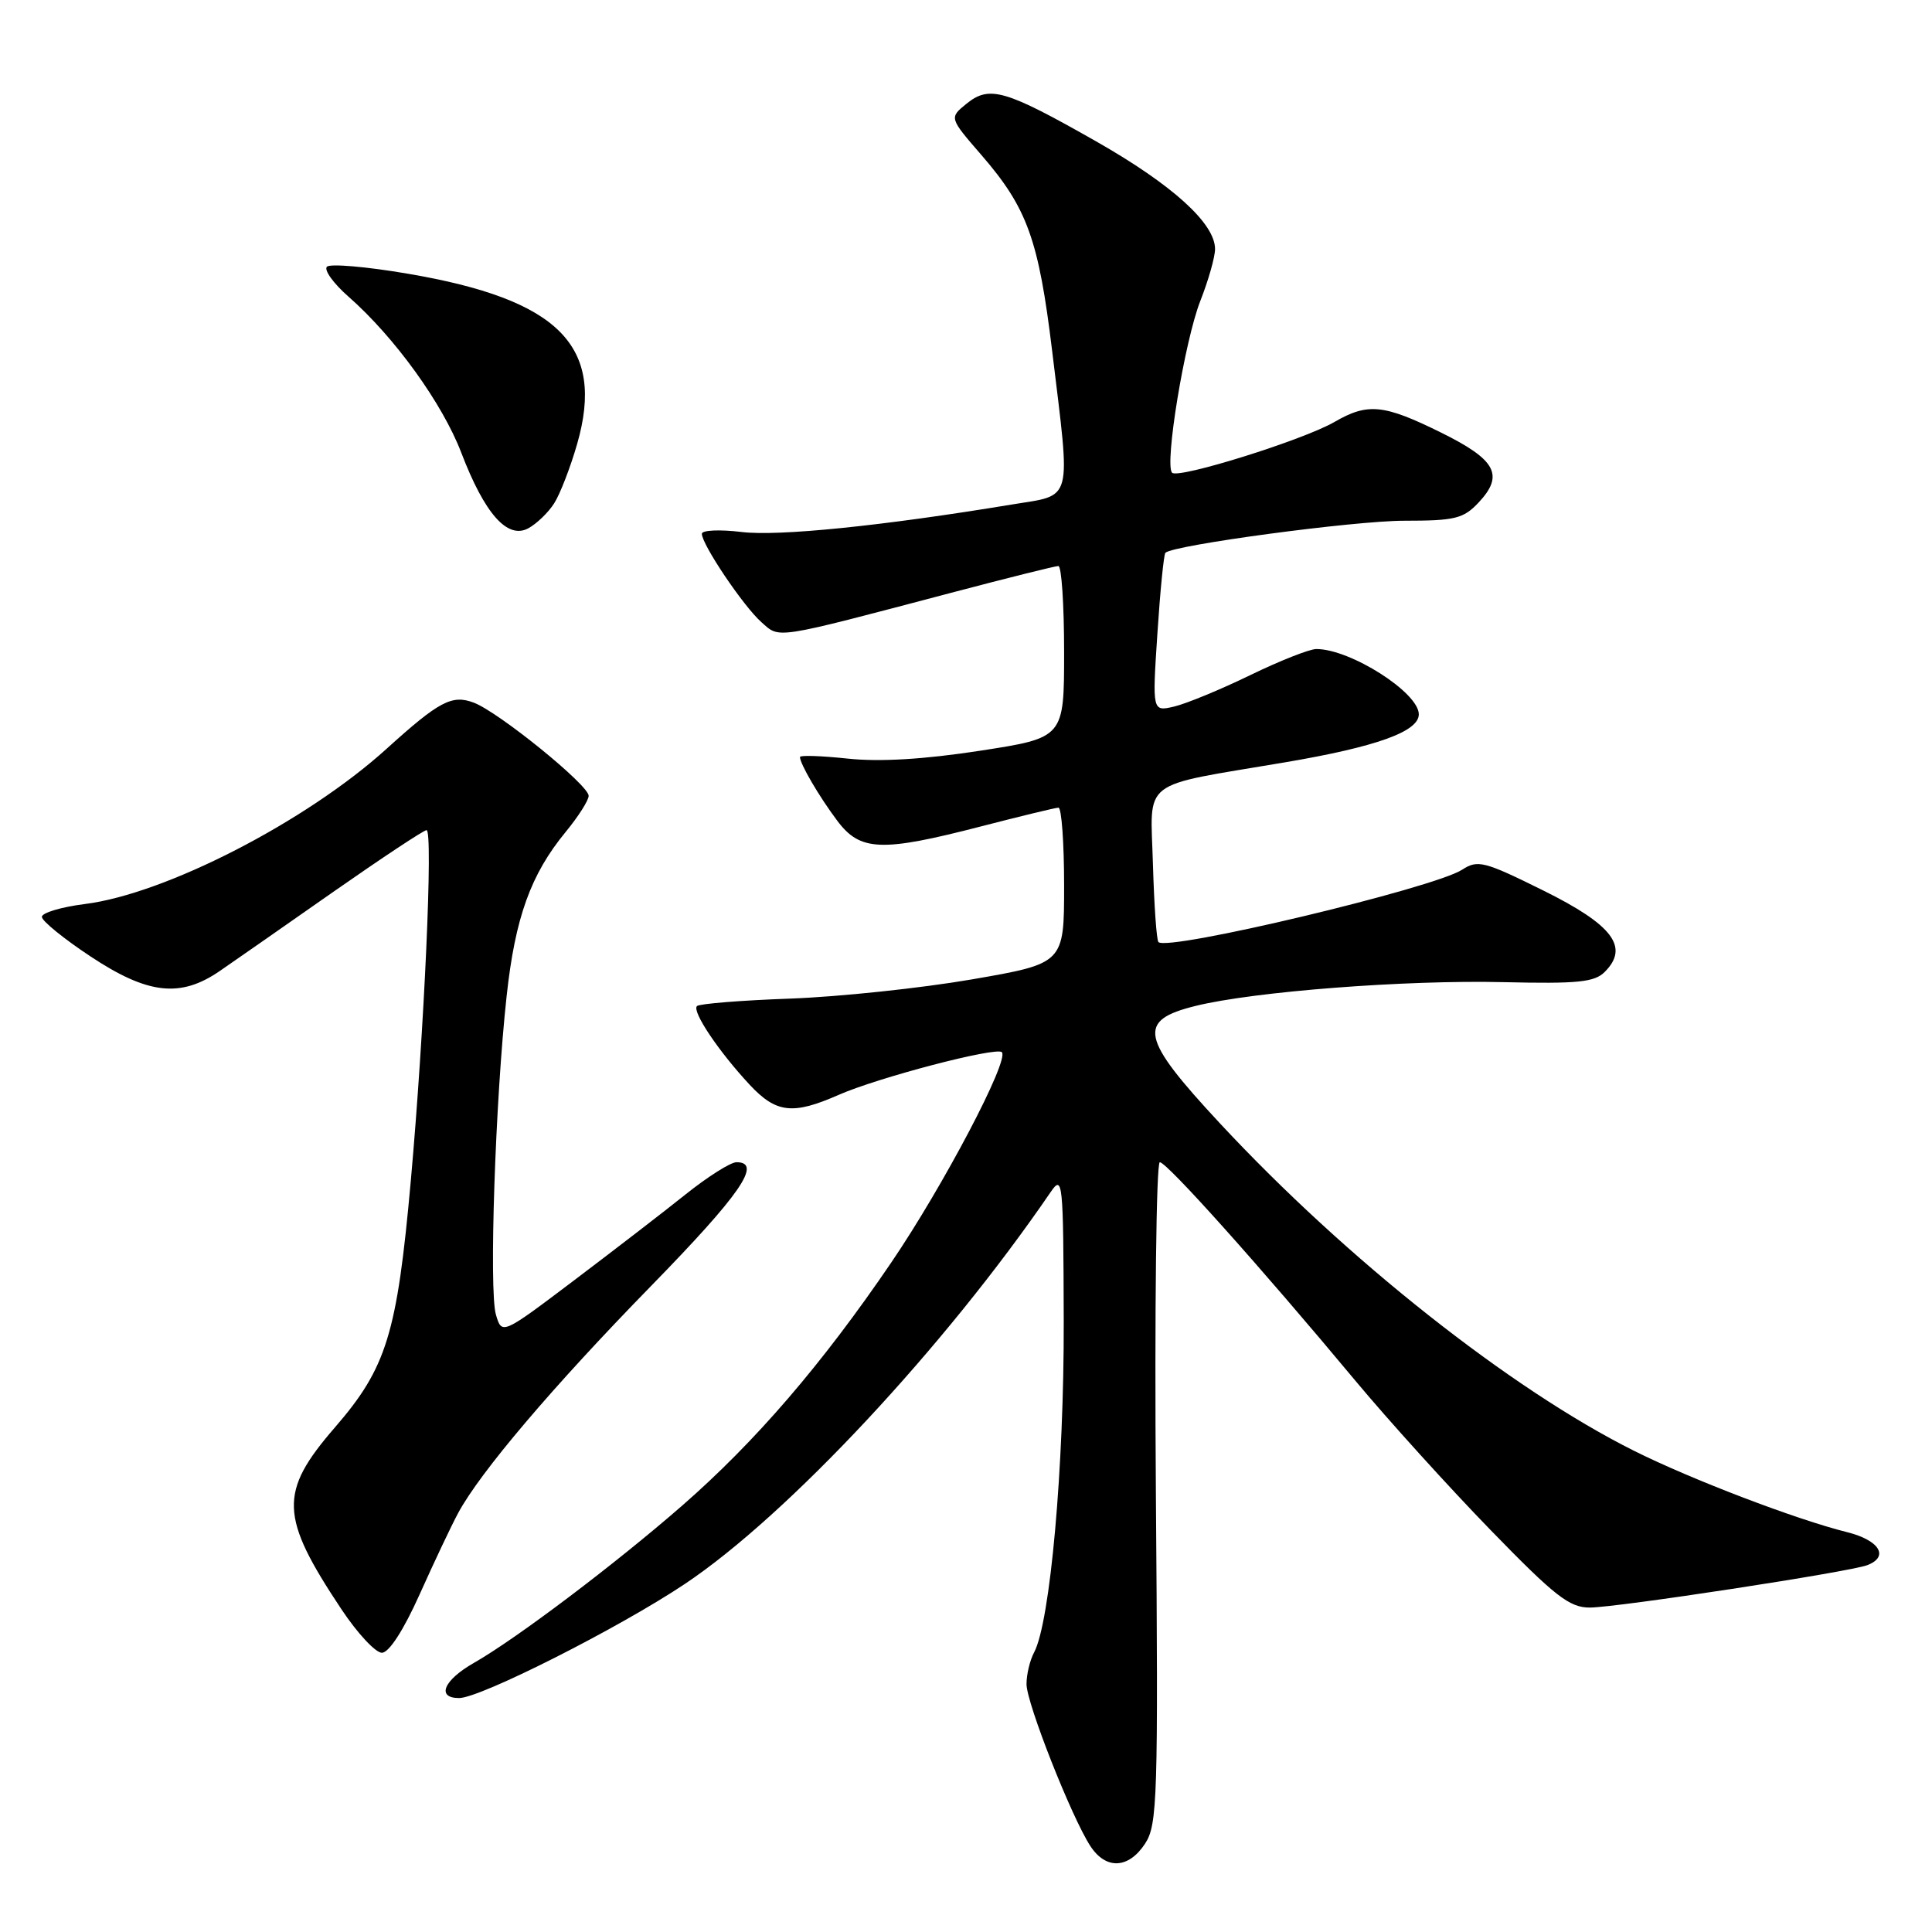 <?xml version="1.0" encoding="UTF-8" standalone="no"?>
<!DOCTYPE svg PUBLIC "-//W3C//DTD SVG 1.1//EN" "http://www.w3.org/Graphics/SVG/1.1/DTD/svg11.dtd" >
<svg xmlns="http://www.w3.org/2000/svg" xmlns:xlink="http://www.w3.org/1999/xlink" version="1.1" viewBox="0 0 256 256">
 <g >
 <path fill="currentColor"
d=" M 151.73 244.29 C 153.37 241.78 153.48 238.36 153.16 197.79 C 152.98 173.71 153.21 154.00 153.68 154.00 C 154.62 154.00 167.05 167.89 179.61 182.97 C 183.95 188.18 192.00 197.07 197.50 202.73 C 206.04 211.52 207.96 213.02 210.66 213.01 C 214.29 213.00 245.08 208.29 247.43 207.39 C 250.37 206.26 249.03 204.09 244.75 203.02 C 238.00 201.34 224.12 196.04 216.50 192.23 C 200.16 184.06 178.38 166.84 161.65 148.85 C 151.08 137.49 150.61 135.21 158.42 133.29 C 166.12 131.38 186.30 129.83 199.23 130.14 C 209.03 130.37 211.28 130.15 212.63 128.79 C 215.93 125.50 213.71 122.56 204.50 118.00 C 196.65 114.11 195.81 113.90 193.74 115.24 C 189.98 117.68 154.75 126.08 153.50 124.83 C 153.25 124.59 152.93 119.95 152.77 114.53 C 152.45 103.03 150.80 104.31 170.29 101.01 C 182.37 98.96 188.00 96.94 188.00 94.65 C 188.00 91.77 178.94 86.00 174.42 86.00 C 173.52 86.00 169.57 87.56 165.64 89.47 C 161.71 91.38 157.19 93.24 155.59 93.62 C 152.68 94.30 152.68 94.30 153.36 83.96 C 153.73 78.28 154.21 73.46 154.42 73.25 C 155.45 72.22 179.43 69.00 186.08 69.00 C 192.79 69.00 193.91 68.73 195.92 66.59 C 199.33 62.96 198.25 60.93 190.99 57.34 C 183.35 53.56 181.24 53.35 176.81 55.92 C 172.69 58.30 156.15 63.48 155.31 62.64 C 154.27 61.61 156.98 45.13 159.05 39.87 C 160.12 37.15 161.00 34.06 161.00 33.00 C 161.00 29.60 155.34 24.48 145.24 18.73 C 133.18 11.88 131.11 11.28 128.07 13.74 C 125.77 15.61 125.77 15.61 130.05 20.55 C 136.12 27.56 137.63 31.75 139.42 46.54 C 141.89 66.91 142.26 65.50 134.08 66.85 C 116.90 69.69 103.14 71.09 98.25 70.49 C 95.36 70.14 93.00 70.25 93.00 70.73 C 93.00 72.15 98.51 80.34 100.89 82.44 C 103.37 84.64 102.32 84.80 125.99 78.56 C 133.42 76.60 139.83 75.00 140.24 75.00 C 140.66 75.00 141.00 80.12 141.00 86.38 C 141.00 97.76 141.00 97.76 129.84 99.48 C 122.43 100.62 116.55 100.97 112.34 100.52 C 108.85 100.15 106.00 100.05 106.00 100.31 C 106.00 101.21 108.53 105.54 110.94 108.75 C 113.98 112.81 116.79 112.92 130.00 109.50 C 135.22 108.15 139.84 107.03 140.25 107.02 C 140.66 107.01 141.00 111.65 141.00 117.33 C 141.00 127.66 141.00 127.66 128.75 129.78 C 122.01 130.94 111.20 132.08 104.71 132.32 C 98.23 132.55 92.67 133.00 92.35 133.31 C 91.66 134.01 95.23 139.33 99.35 143.75 C 102.86 147.50 105.05 147.75 111.12 145.08 C 116.36 142.77 132.01 138.68 132.75 139.42 C 133.78 140.45 124.96 157.21 118.07 167.33 C 108.92 180.78 100.07 191.06 90.37 199.52 C 81.47 207.28 68.44 217.12 62.80 220.34 C 58.78 222.63 57.78 225.00 60.84 225.00 C 63.65 225.00 82.04 215.70 90.75 209.88 C 104.35 200.79 125.18 178.48 139.20 157.98 C 140.82 155.61 140.90 156.35 140.95 175.06 C 141.00 194.40 139.16 214.96 137.02 218.96 C 136.46 220.01 136.01 221.91 136.02 223.18 C 136.04 225.72 142.01 240.85 144.49 244.63 C 146.55 247.77 149.54 247.63 151.73 244.29 Z  M 55.61 211.25 C 57.52 206.99 59.81 202.15 60.70 200.50 C 63.59 195.11 73.24 183.74 86.24 170.43 C 98.12 158.26 101.06 154.00 97.59 154.00 C 96.81 154.00 93.79 155.91 90.86 158.25 C 87.94 160.59 81.26 165.73 76.02 169.69 C 66.50 176.88 66.50 176.88 65.71 174.19 C 64.78 171.04 65.63 145.68 67.13 132.00 C 68.26 121.58 70.33 115.85 74.96 110.23 C 76.63 108.20 78.00 106.05 78.00 105.45 C 78.00 104.02 66.10 94.37 62.79 93.11 C 59.89 92.01 58.20 92.90 51.20 99.24 C 40.56 108.87 21.92 118.46 11.23 119.79 C 8.08 120.19 5.52 120.96 5.55 121.50 C 5.57 122.05 8.48 124.41 12.02 126.75 C 19.59 131.76 23.90 132.25 29.11 128.67 C 30.97 127.39 37.75 122.67 44.17 118.17 C 50.60 113.68 56.15 110.00 56.52 110.00 C 57.41 110.00 56.22 136.56 54.43 156.50 C 52.61 176.75 51.23 181.23 44.37 189.15 C 36.93 197.74 37.05 200.93 45.25 213.25 C 47.35 216.41 49.76 219.00 50.60 219.00 C 51.54 219.00 53.47 216.02 55.61 211.25 Z  M 73.42 66.71 C 74.20 65.50 75.58 61.94 76.48 58.81 C 80.20 45.83 74.09 39.68 54.05 36.27 C 48.58 35.33 43.75 34.92 43.32 35.34 C 42.90 35.77 44.18 37.56 46.18 39.31 C 52.29 44.68 58.62 53.45 61.12 59.98 C 64.22 68.08 67.23 71.48 69.99 70.01 C 71.10 69.41 72.64 67.93 73.42 66.71 Z "/>
</g>
</svg>